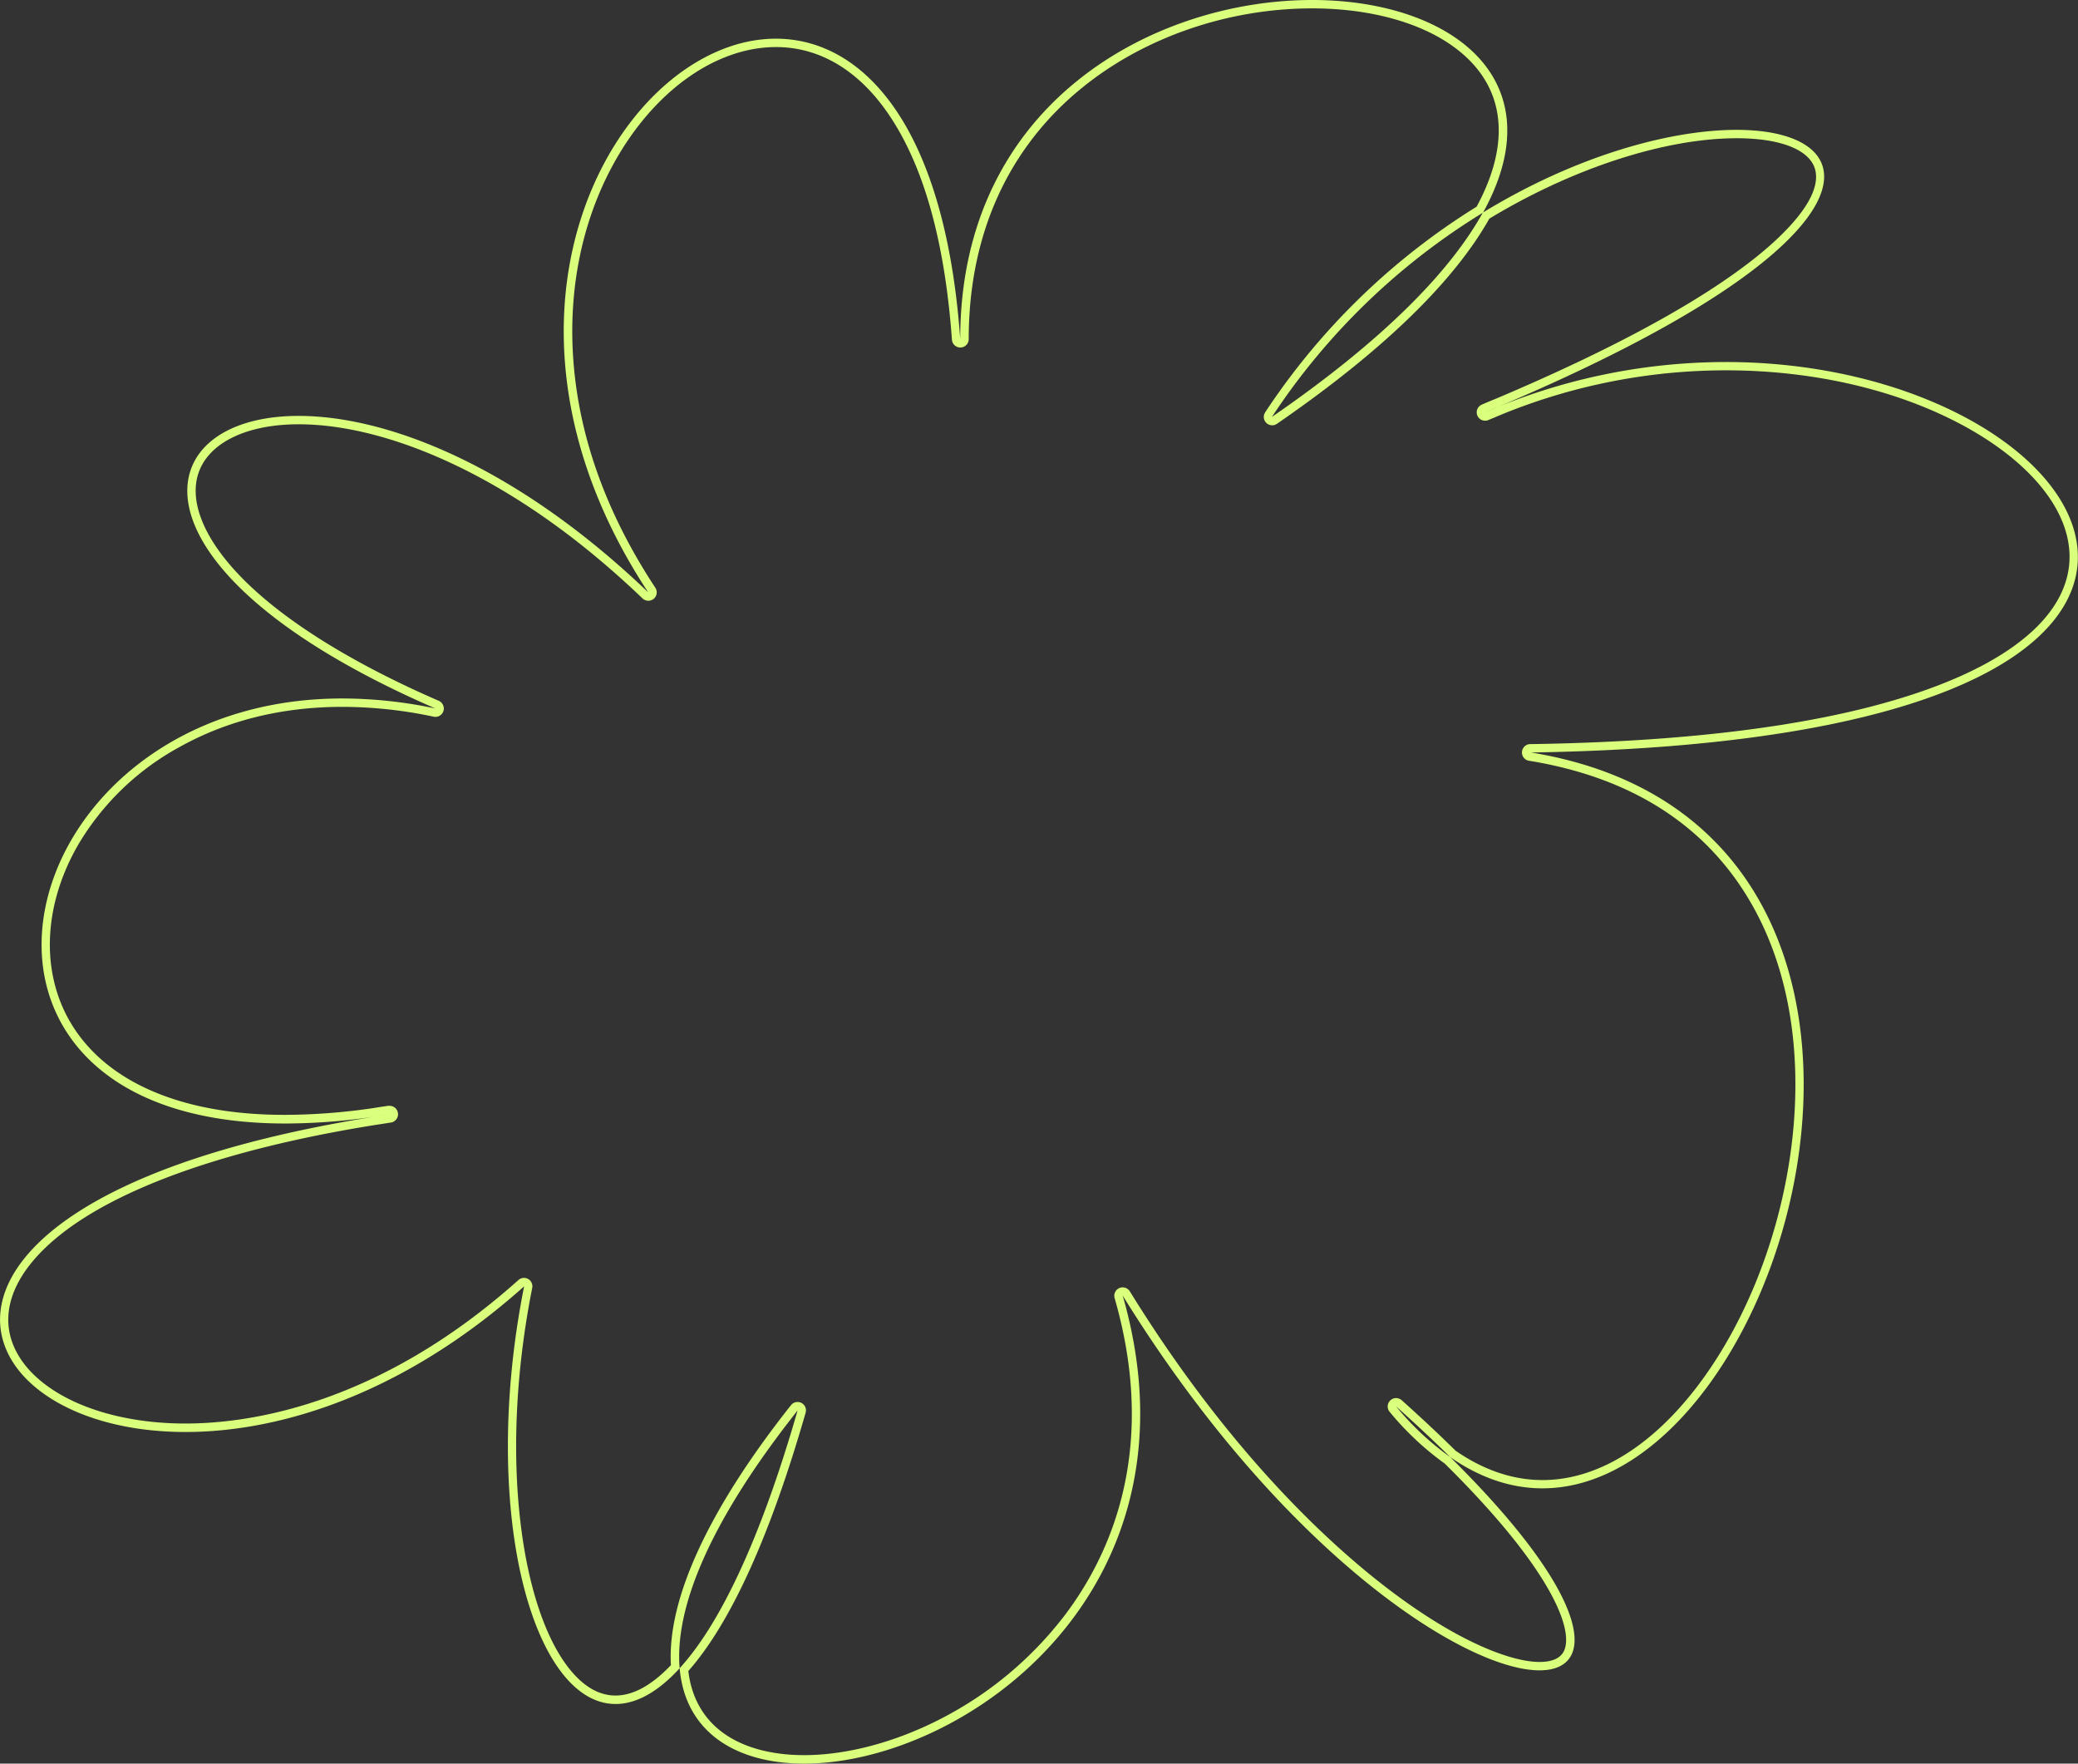 <svg xmlns="http://www.w3.org/2000/svg" viewBox="0 0 744.03 631.39"><rect x="0" y="0" width="744.03" height="631.39" fill="#333333" stroke="none"/><defs><style>.cls-1{fill:#daff7d;}</style></defs><title>Ресурс 4</title><g id="Слой_2" data-name="Слой 2"><g id="Слой_1-2" data-name="Слой 1"><path class="cls-1" d="M469.81,3c14.1,0,27.28,2.36,38.11,6.83,11,4.54,19.31,11.17,24,19.17,7.22,12.25,6.11,27.79-3.22,45A245.84,245.84,0,0,0,453,147.61a3,3,0,0,0,2.51,4.65,2.94,2.94,0,0,0,1.7-.53c37.57-25.87,63.15-50.58,76.05-73.45,29.72-18,62.78-28.79,88.58-28.79,16.17,0,26.71,4.39,28.2,11.75,2.14,10.55-12.94,24.26-22.13,31.5-19.9,15.68-50.92,32.49-92.14,49.94-1.75.7-3.5,1.44-5.23,2.19a3,3,0,0,0,1.2,5.75,3,3,0,0,0,1.15-.23l5.13-2.15a212.25,212.25,0,0,1,80-15.66c32.57,0,63.72,7.57,87.69,21.31C728,166.7,740.91,183.19,741,199.13c.06,8.06-3.14,15.79-9.53,23-7.15,8-18.12,15.19-32.59,21.27-33.87,14.24-84.58,22-150.71,23a3,3,0,0,0-.44,6c35,5.75,61,21.75,77.21,47.54,13.92,22.15,19.9,50.68,17.31,82.5-2.58,31.66-13.68,63.82-30.43,88.22-17.37,25.29-38.51,39.22-59.52,39.22-10.58,0-21.05-3.54-31.13-10.51-5.9-5.82-12.39-11.9-19.3-18.08a3,3,0,0,0-2-.76,3,3,0,0,0-2.09.85,3,3,0,0,0-.21,4.08,104.72,104.72,0,0,0,19.75,18.54c16.86,16.67,29.11,31.42,36.41,43.83,8.09,13.77,7.48,20.27,6.39,22.92C559,593.52,556,595,551.23,595c-10.94,0-32.86-8.42-61.58-32-21.2-17.43-53.18-49-85.12-100.69a3,3,0,0,0-2.56-1.42,2.9,2.9,0,0,0-1.21.26,3,3,0,0,0-1.67,3.57C414.56,518.45,398,556,381.45,578a131.27,131.27,0,0,1-44.81,37.46c-16.22,8.32-33.52,12.9-48.73,12.9-11.67,0-21.63-2.7-28.79-7.82s-11.54-12.7-12.66-22.3c15.17-17.2,29.29-48.3,42-92.48a3,3,0,0,0-1.51-3.5,2.94,2.94,0,0,0-1.37-.33,3,3,0,0,0-2.36,1.13c-29.52,37.29-44.35,69.43-43,93.08-6.86,7.22-13.53,10.88-19.86,10.88-5.74,0-11.17-3.07-16.13-9.11-8.79-10.69-15.14-29.55-17.9-53.09-3-25.67-1.54-54.63,4.23-83.73a3,3,0,0,0-1.46-3.19,2.91,2.91,0,0,0-1.48-.4,3,3,0,0,0-2,.77c-50,44.7-96.18,51.37-119.23,51.37-17.5,0-33.56-3.79-45.22-10.67-11-6.46-17.39-15.22-18.14-24.66-1-13,8.68-26.66,27.32-38.44,22.91-14.48,59-25.95,104.24-33.16,1.7-.25,3.43-.52,5.16-.8a3,3,0,0,0-.49-6l-.44,0c-1.73.26-3.44.52-5.09.79a220.85,220.85,0,0,1-31.5,2.43C65,399.23,37.54,387.31,25,365.66c-10.5-18.18-9.38-41.82,3-63.24A94.69,94.69,0,0,1,64,267.6c17.18-9.65,36.92-14.54,58.68-14.54h0a158.56,158.56,0,0,1,32.59,3.52,3.27,3.27,0,0,0,.62.07,3,3,0,0,0,1.19-5.76c-31.23-13.57-55.65-28.83-70.6-44.14-12.39-12.69-18.07-25.2-16-35.22C73,159.42,87,151.9,106.94,151.9c16.39,0,35.45,4.89,55.12,14.15,23,10.83,45.87,27,68,48.19a3,3,0,0,0,4.58-3.82c-17.93-27.22-27.85-55.37-29.5-83.66-1.41-24.29,3.47-47.57,14.11-67.32,14.16-26.27,36.6-42.59,58.59-42.59,15.48,0,29.32,8.16,40,23.59,12.71,18.34,20.44,45.65,23,81.18a3,3,0,0,0,3,2.79h.11a3,3,0,0,0,2.9-3c0-37.42,14.11-68.6,40.8-90.15C409.83,13.3,439.8,3,469.81,3m0-3c-56.26,0-126,36.67-126,121.41-5.5-77.07-35.18-107.56-66-107.56-54.7,0-113,96.11-45.71,198.22-47.77-45.74-93.87-63.17-125.15-63.17-55.81,0-64.42,55.51,48.93,104.74a161.67,161.67,0,0,0-33.21-3.58C1.44,250-33.75,402.23,102.27,402.23a222.18,222.18,0,0,0,31.93-2.46l5.1-.79c-1.71.28-3.42.54-5.1.79C-47.42,428.71-18,512.67,66.43,512.67c34.71,0,78.72-14.16,121.23-52.14-16,80.58,3.08,149.52,32.74,149.52,7.15,0,14.91-4,22.95-12.8-1.78-20.7,9.65-51.15,42.23-92.29-13.73,47.73-28.39,77.14-42.23,92.29,2,23.19,20.56,34.14,44.56,34.14,57,0,144.53-61.61,114.07-167.56C458.66,555.46,524.26,598,551.23,598c21.31,0,18.47-26.55-32-76.36a100.94,100.94,0,0,1-19.38-18.15q10.68,9.54,19.38,18.15c11.08,7.73,22.22,11.2,33.05,11.2,89.46,0,157.38-236.92-4.08-263.44,290.85-4.54,207.9-139.78,69.7-139.79a216.17,216.17,0,0,0-81.11,15.88l-5.15,2.16c1.71-.75,3.44-1.47,5.15-2.16,138.43-58.58,134.43-99,84.95-99-23.49,0-57.21,9.08-90.82,29.63-11.51,20.8-35.2,45.38-75.51,73.14A241.19,241.19,0,0,1,531,76.12C557.66,27.9,518.88,0,469.81,0Z"/></g></g></svg>